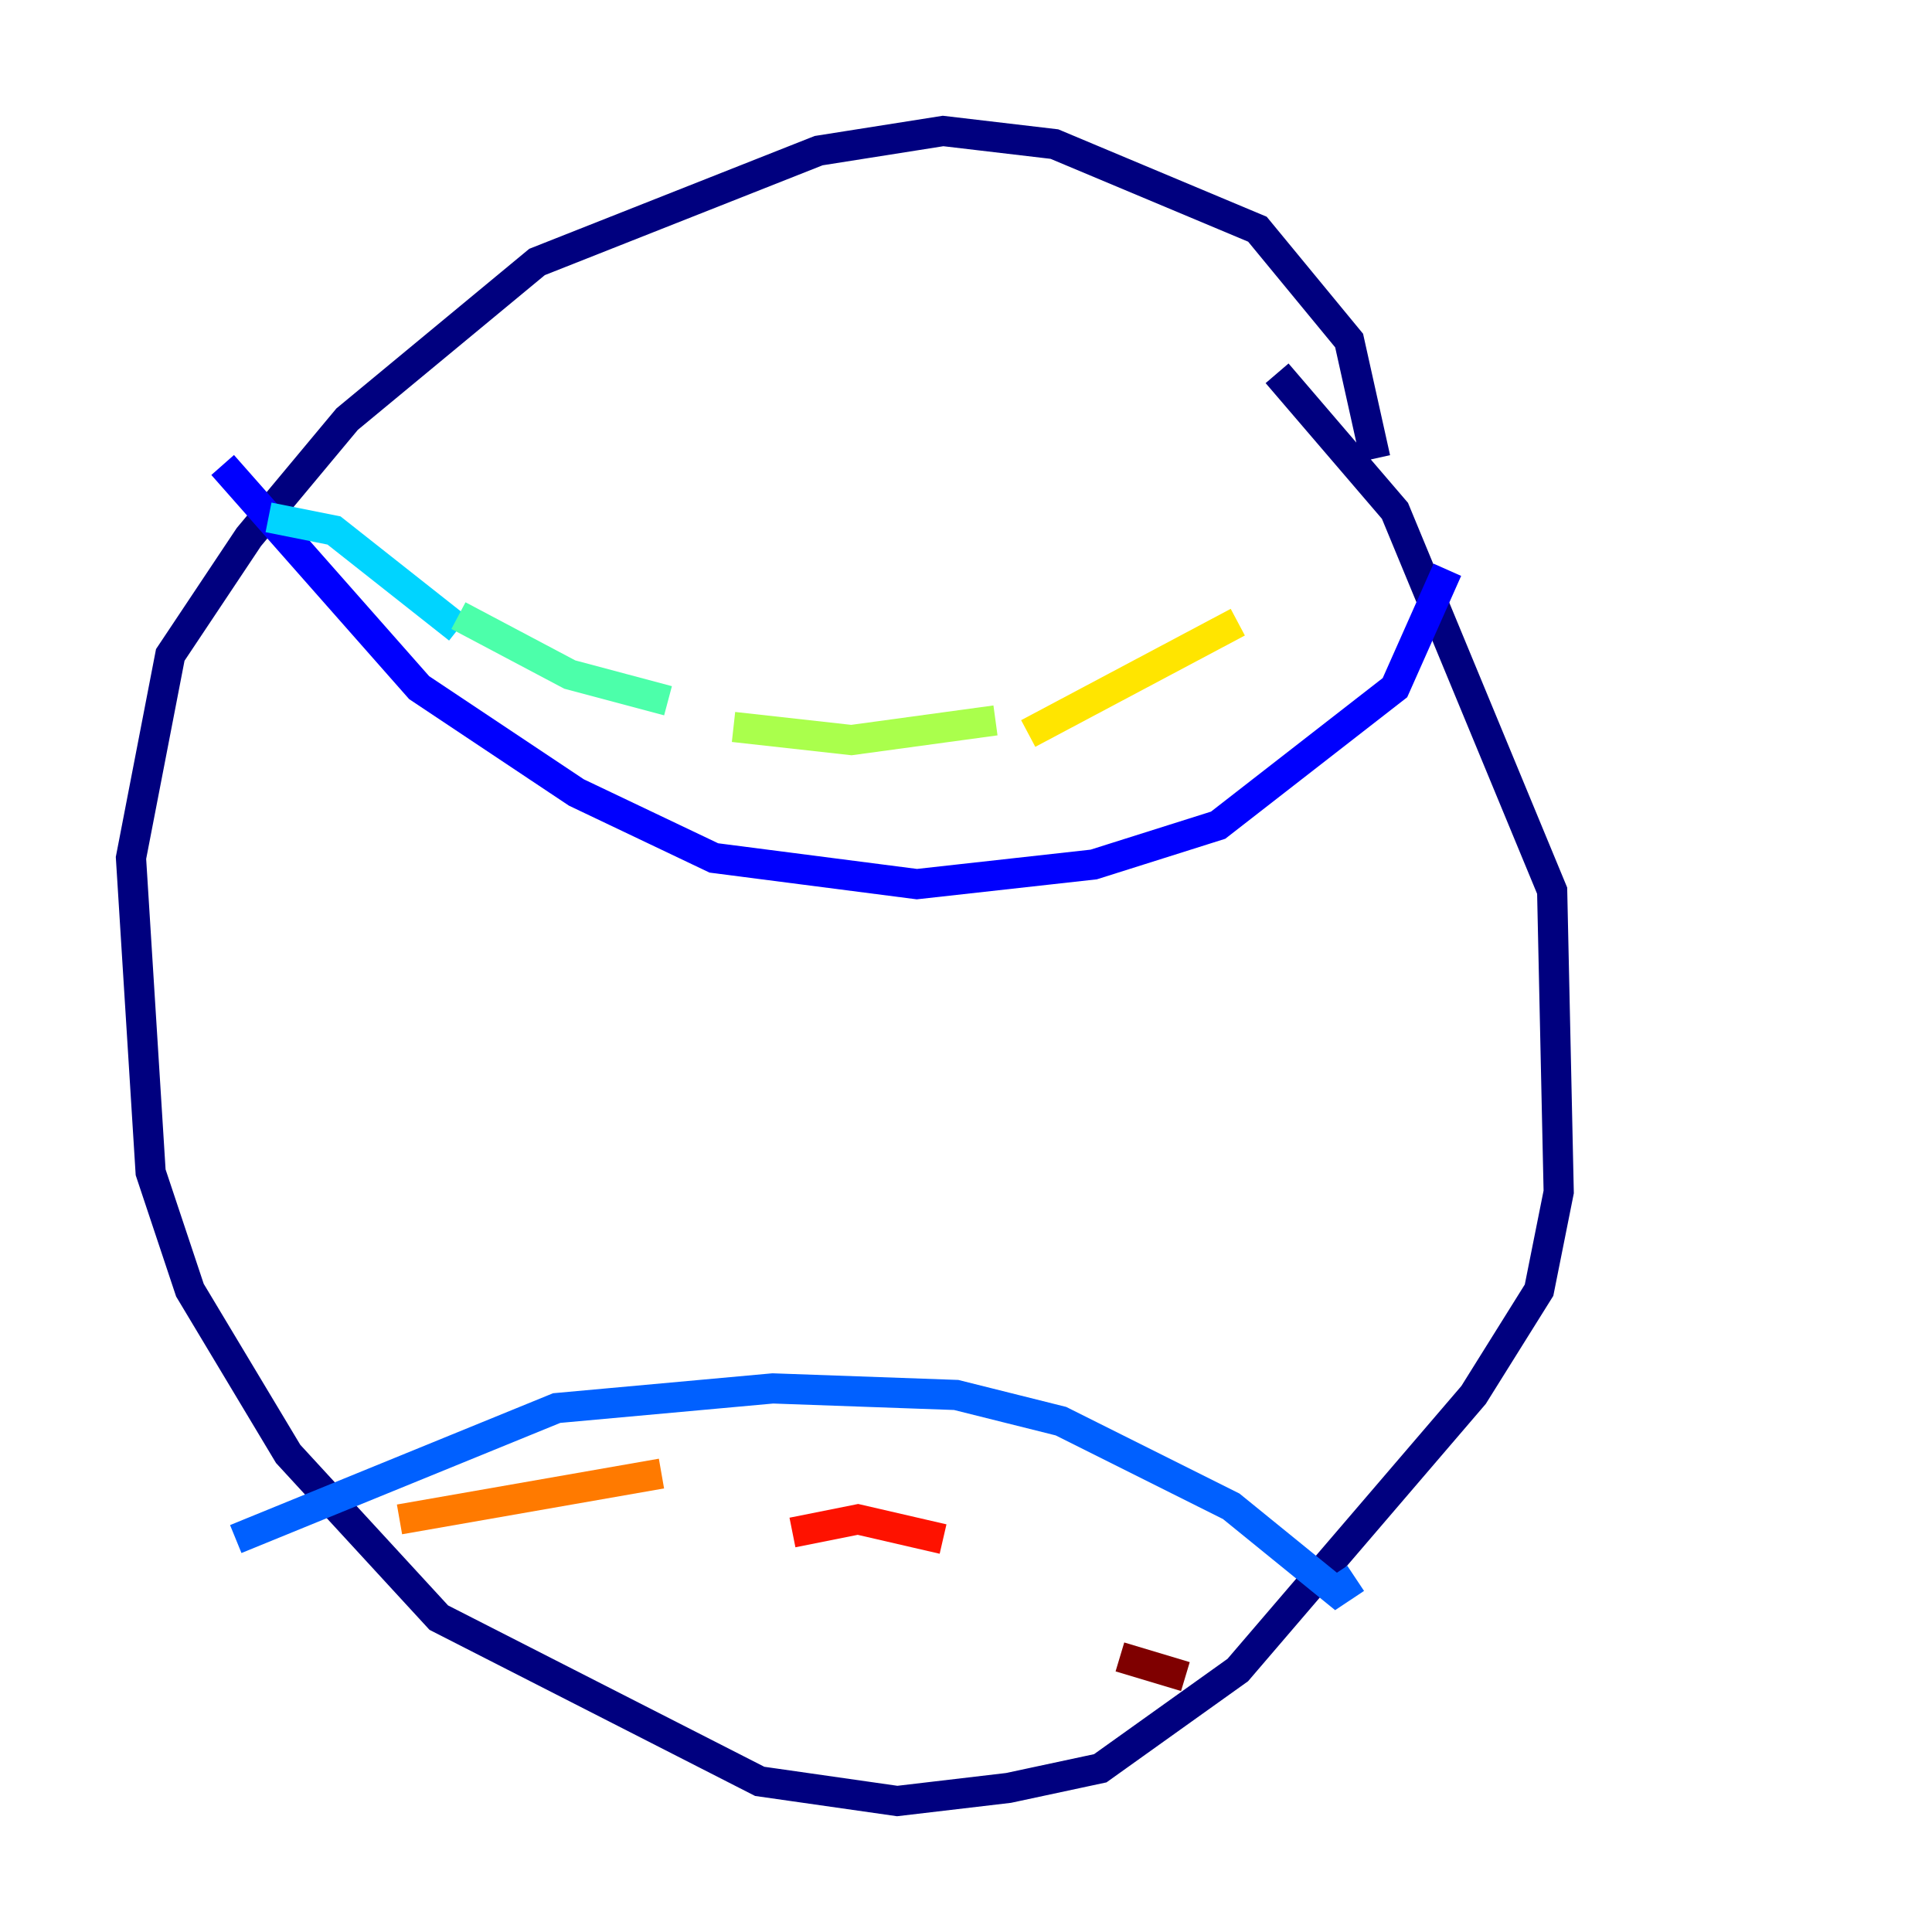 <?xml version="1.0" encoding="utf-8" ?>
<svg baseProfile="tiny" height="128" version="1.2" viewBox="0,0,128,128" width="128" xmlns="http://www.w3.org/2000/svg" xmlns:ev="http://www.w3.org/2001/xml-events" xmlns:xlink="http://www.w3.org/1999/xlink"><defs /><polyline fill="none" points="91.119,30.373 89.383,22.563 83.308,15.186 69.858,9.546 62.481,8.678 54.237,9.98 35.58,17.356 22.997,27.77 16.488,35.58 11.281,43.39 8.678,56.841 9.98,77.668 12.583,85.478 19.091,96.325 29.071,107.173 50.332,118.02 59.444,119.322 66.82,118.454 72.895,117.153 82.007,110.644 97.627,92.42 101.966,85.478 103.268,78.969 102.834,59.01 92.42,33.844 84.61,24.732" stroke="#00007f" stroke-width="2" /><polyline fill="none" points="14.752,30.807 27.77,45.559 38.183,52.502 47.295,56.841 60.746,58.576 72.461,57.275 80.705,54.671 92.42,45.559 95.891,37.749" stroke="#0000fe" stroke-width="2" /><polyline fill="none" points="15.62,101.966 36.881,93.288 51.2,91.986 63.349,92.42 70.291,94.156 81.573,99.797 88.515,105.437 89.817,104.57" stroke="#0060ff" stroke-width="2" /><polyline fill="none" points="17.79,34.278 22.129,35.146 30.373,41.654" stroke="#00d4ff" stroke-width="2" /><polyline fill="none" points="30.373,40.786 37.749,44.691 44.258,46.427" stroke="#4cffaa" stroke-width="2" /><polyline fill="none" points="48.597,48.163 56.407,49.031 65.953,47.729" stroke="#aaff4c" stroke-width="2" /><polyline fill="none" points="68.122,48.597 82.007,41.22" stroke="#ffe500" stroke-width="2" /><polyline fill="none" points="26.468,100.664 43.824,97.627" stroke="#ff7a00" stroke-width="2" /><polyline fill="none" points="52.502,101.532 56.841,100.664 62.481,101.966" stroke="#fe1200" stroke-width="2" /><polyline fill="none" points="74.197,109.776 78.536,111.078" stroke="#7f0000" stroke-width="2" /></svg>